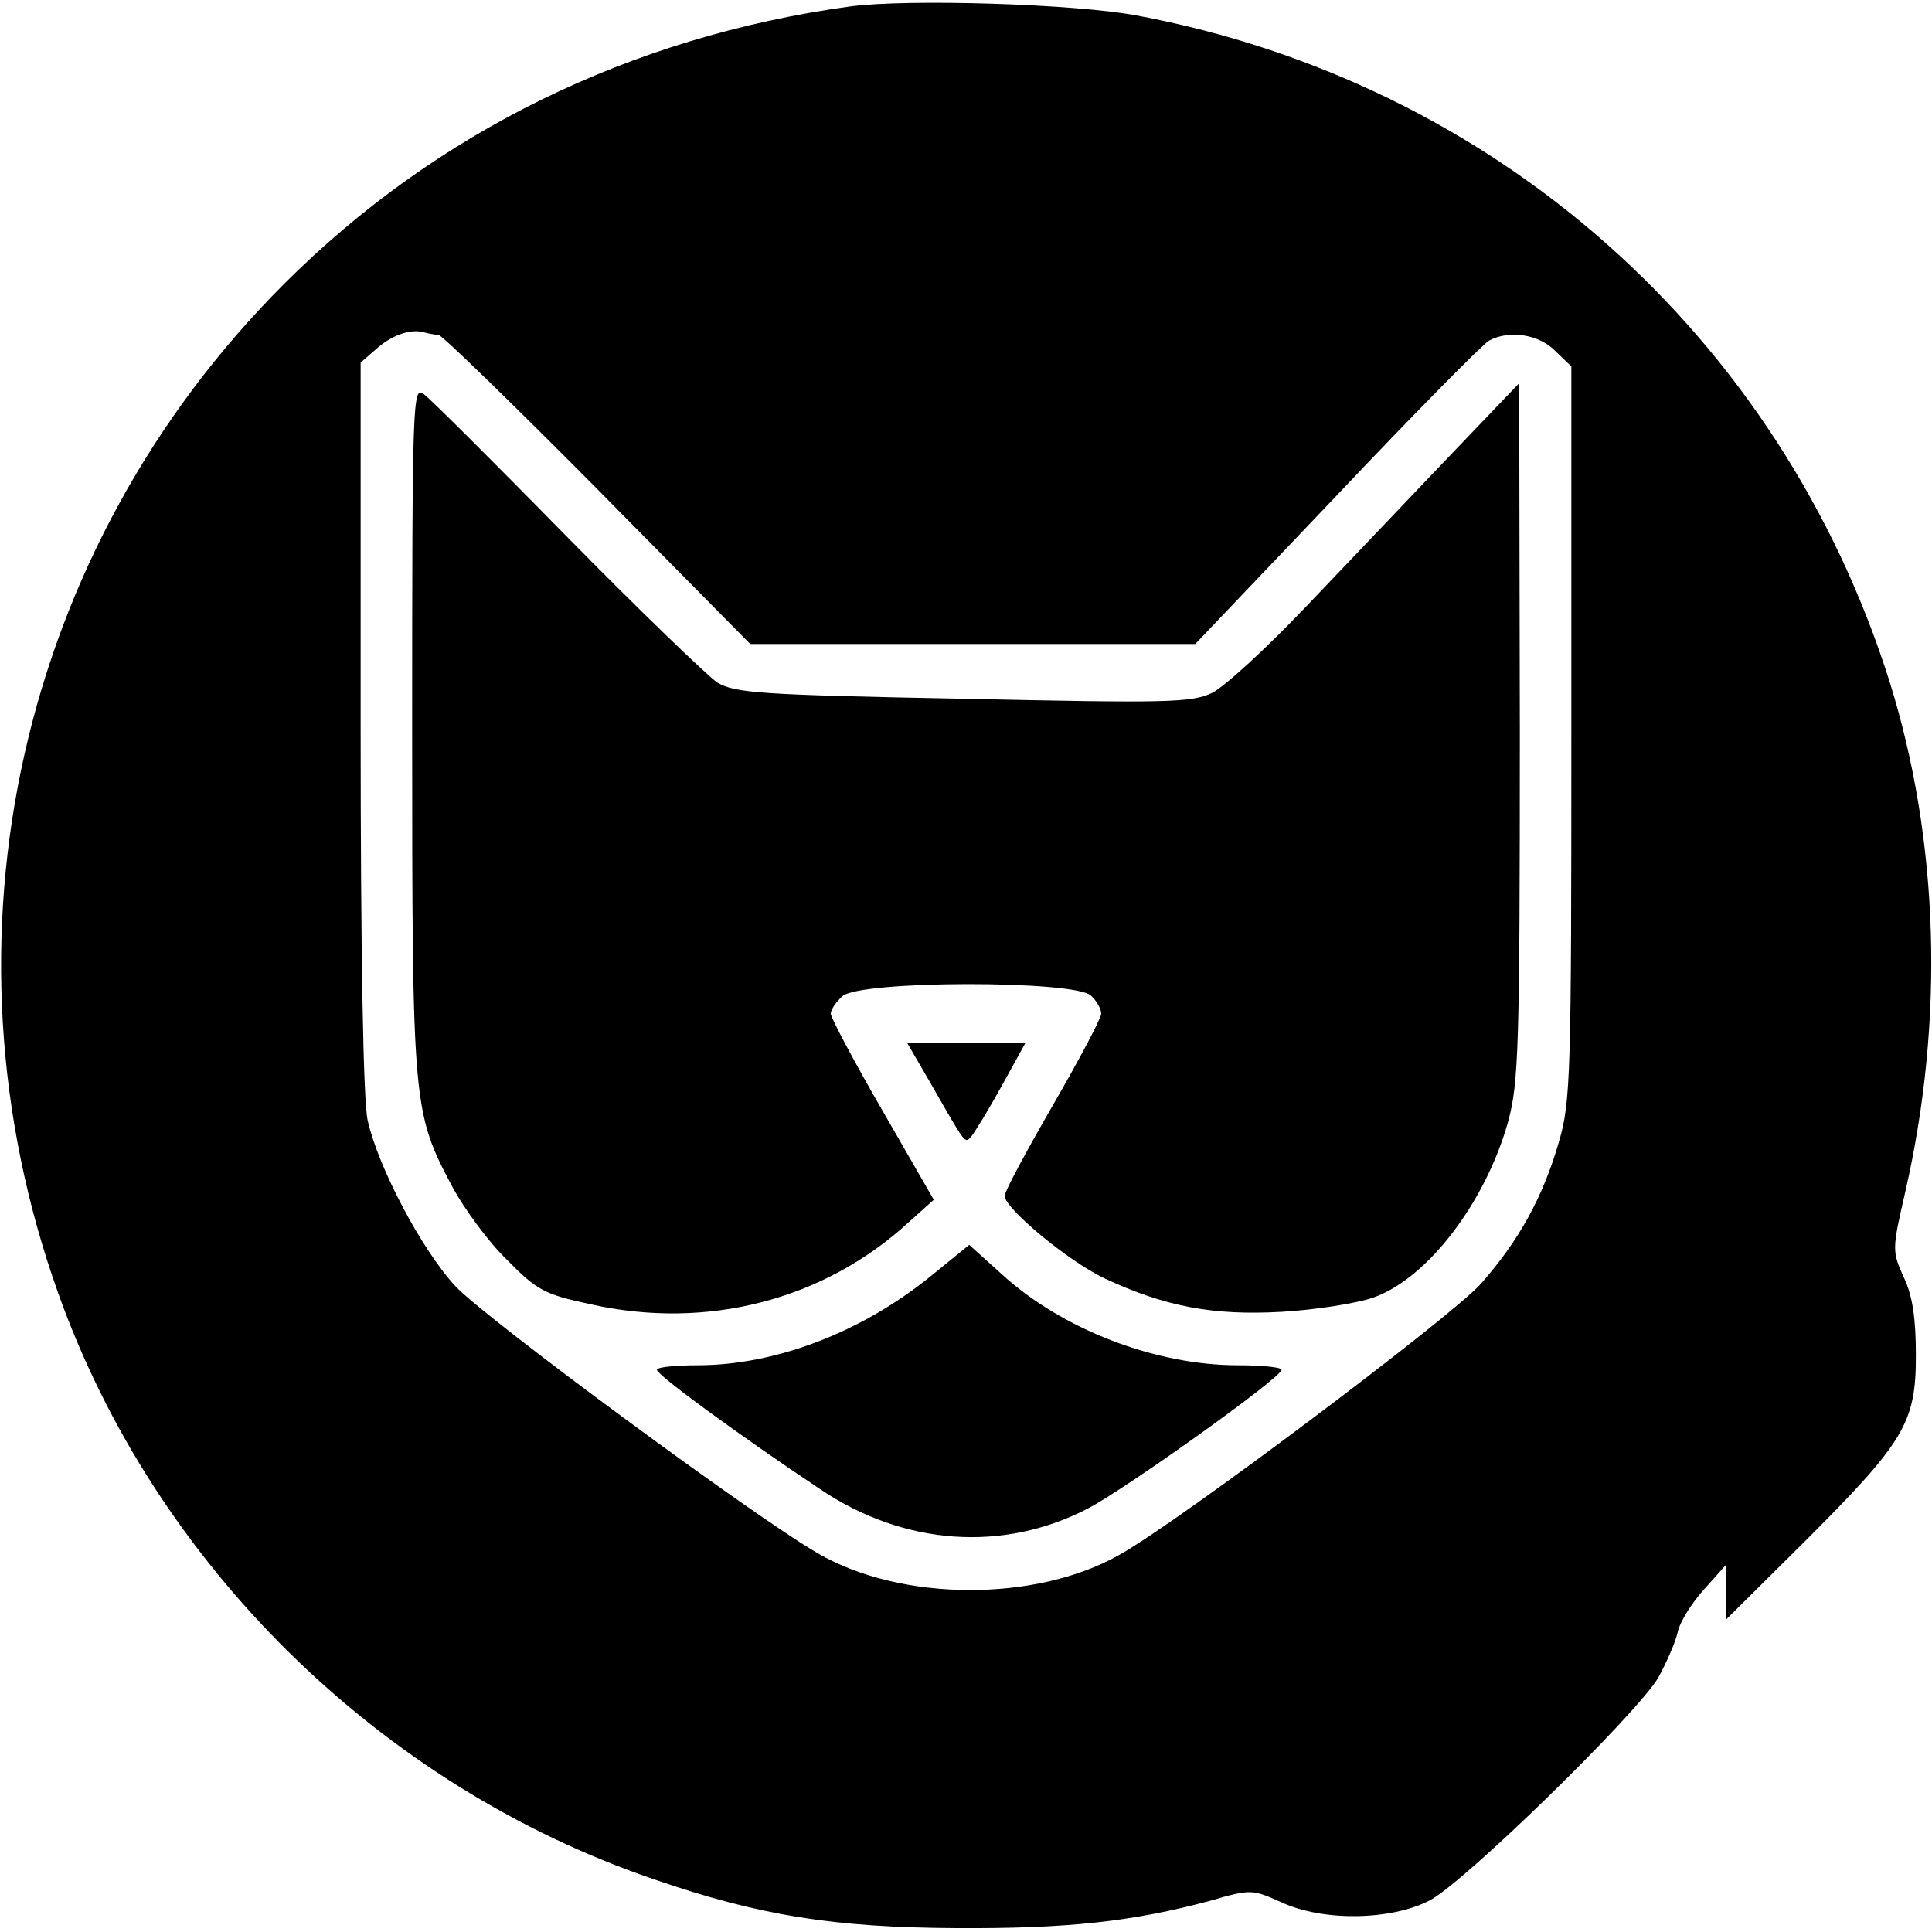 <?xml version="1.0" standalone="no"?>
<!DOCTYPE svg PUBLIC "-//W3C//DTD SVG 20010904//EN"
 "http://www.w3.org/TR/2001/REC-SVG-20010904/DTD/svg10.dtd">
<svg version="1.0" xmlns="http://www.w3.org/2000/svg"
 width="300pt" height="300pt" viewBox="0 0 300 300"
 preserveAspectRatio="xMidYMid meet">
<g transform="translate(0,300) scale(0.1,-0.1)"
fill="#000000" stroke="none">
<path d="M1320 2990 c-341 -47 -643 -195 -879 -431 -411 -411 -547 -1016 -351
-1566 150 -422 500 -766 925 -911 165 -57 281 -75 470 -76 172 -1 274 10 396
43 62 18 64 17 109 -3 65 -30 170 -28 230 3 54 28 322 290 355 346 12 22 26
53 30 70 3 16 22 46 41 67 l34 38 0 -42 0 -43 121 120 c156 156 174 185 174
290 0 57 -5 93 -19 122 -18 40 -18 43 2 130 62 269 53 549 -24 795 -170 538
-613 930 -1169 1034 -96 18 -355 26 -445 14z m-639 -510 c5 0 116 -108 247
-240 l237 -240 346 0 345 0 220 231 c120 127 227 235 236 240 31 17 78 10 103
-16 l25 -24 0 -568 c0 -530 -1 -573 -19 -635 -25 -87 -62 -154 -122 -222 -47
-52 -471 -371 -562 -421 -130 -73 -338 -72 -467 3 -99 57 -518 366 -563 415
-52 56 -120 185 -136 257 -7 28 -11 261 -11 611 l0 566 23 20 c24 22 54 33 75
27 8 -2 18 -4 23 -4z"/>
<path d="M640 1868 c0 -588 1 -595 63 -712 18 -33 55 -84 84 -112 47 -48 59
-54 129 -69 181 -41 364 6 496 128 l38 34 -80 139 c-44 76 -80 144 -80 150 0
6 8 18 18 27 27 25 362 25 386 1 9 -8 16 -21 16 -28 0 -7 -34 -71 -75 -142
-41 -71 -75 -134 -75 -141 0 -19 98 -101 155 -128 94 -44 169 -58 275 -52 52
3 116 13 142 22 84 29 175 148 210 274 16 60 18 112 18 606 l-1 540 -110 -115
c-60 -63 -160 -168 -221 -232 -61 -64 -126 -124 -146 -134 -32 -15 -68 -16
-386 -9 -318 6 -354 9 -382 25 -16 11 -122 113 -234 227 -112 114 -212 214
-222 221 -17 13 -18 -6 -18 -520z"/>
<path d="M1445 1318 c55 -96 53 -94 63 -83 5 6 26 40 47 78 l37 67 -92 0 -91
0 36 -62z"/>
<path d="M1446 1019 c-108 -88 -242 -139 -363 -139 -35 0 -63 -3 -63 -7 0 -8
127 -101 253 -185 130 -88 285 -99 417 -30 59 31 299 202 300 215 0 4 -31 7
-68 7 -128 0 -273 56 -366 141 l-51 46 -59 -48z"/>
</g>
</svg>
